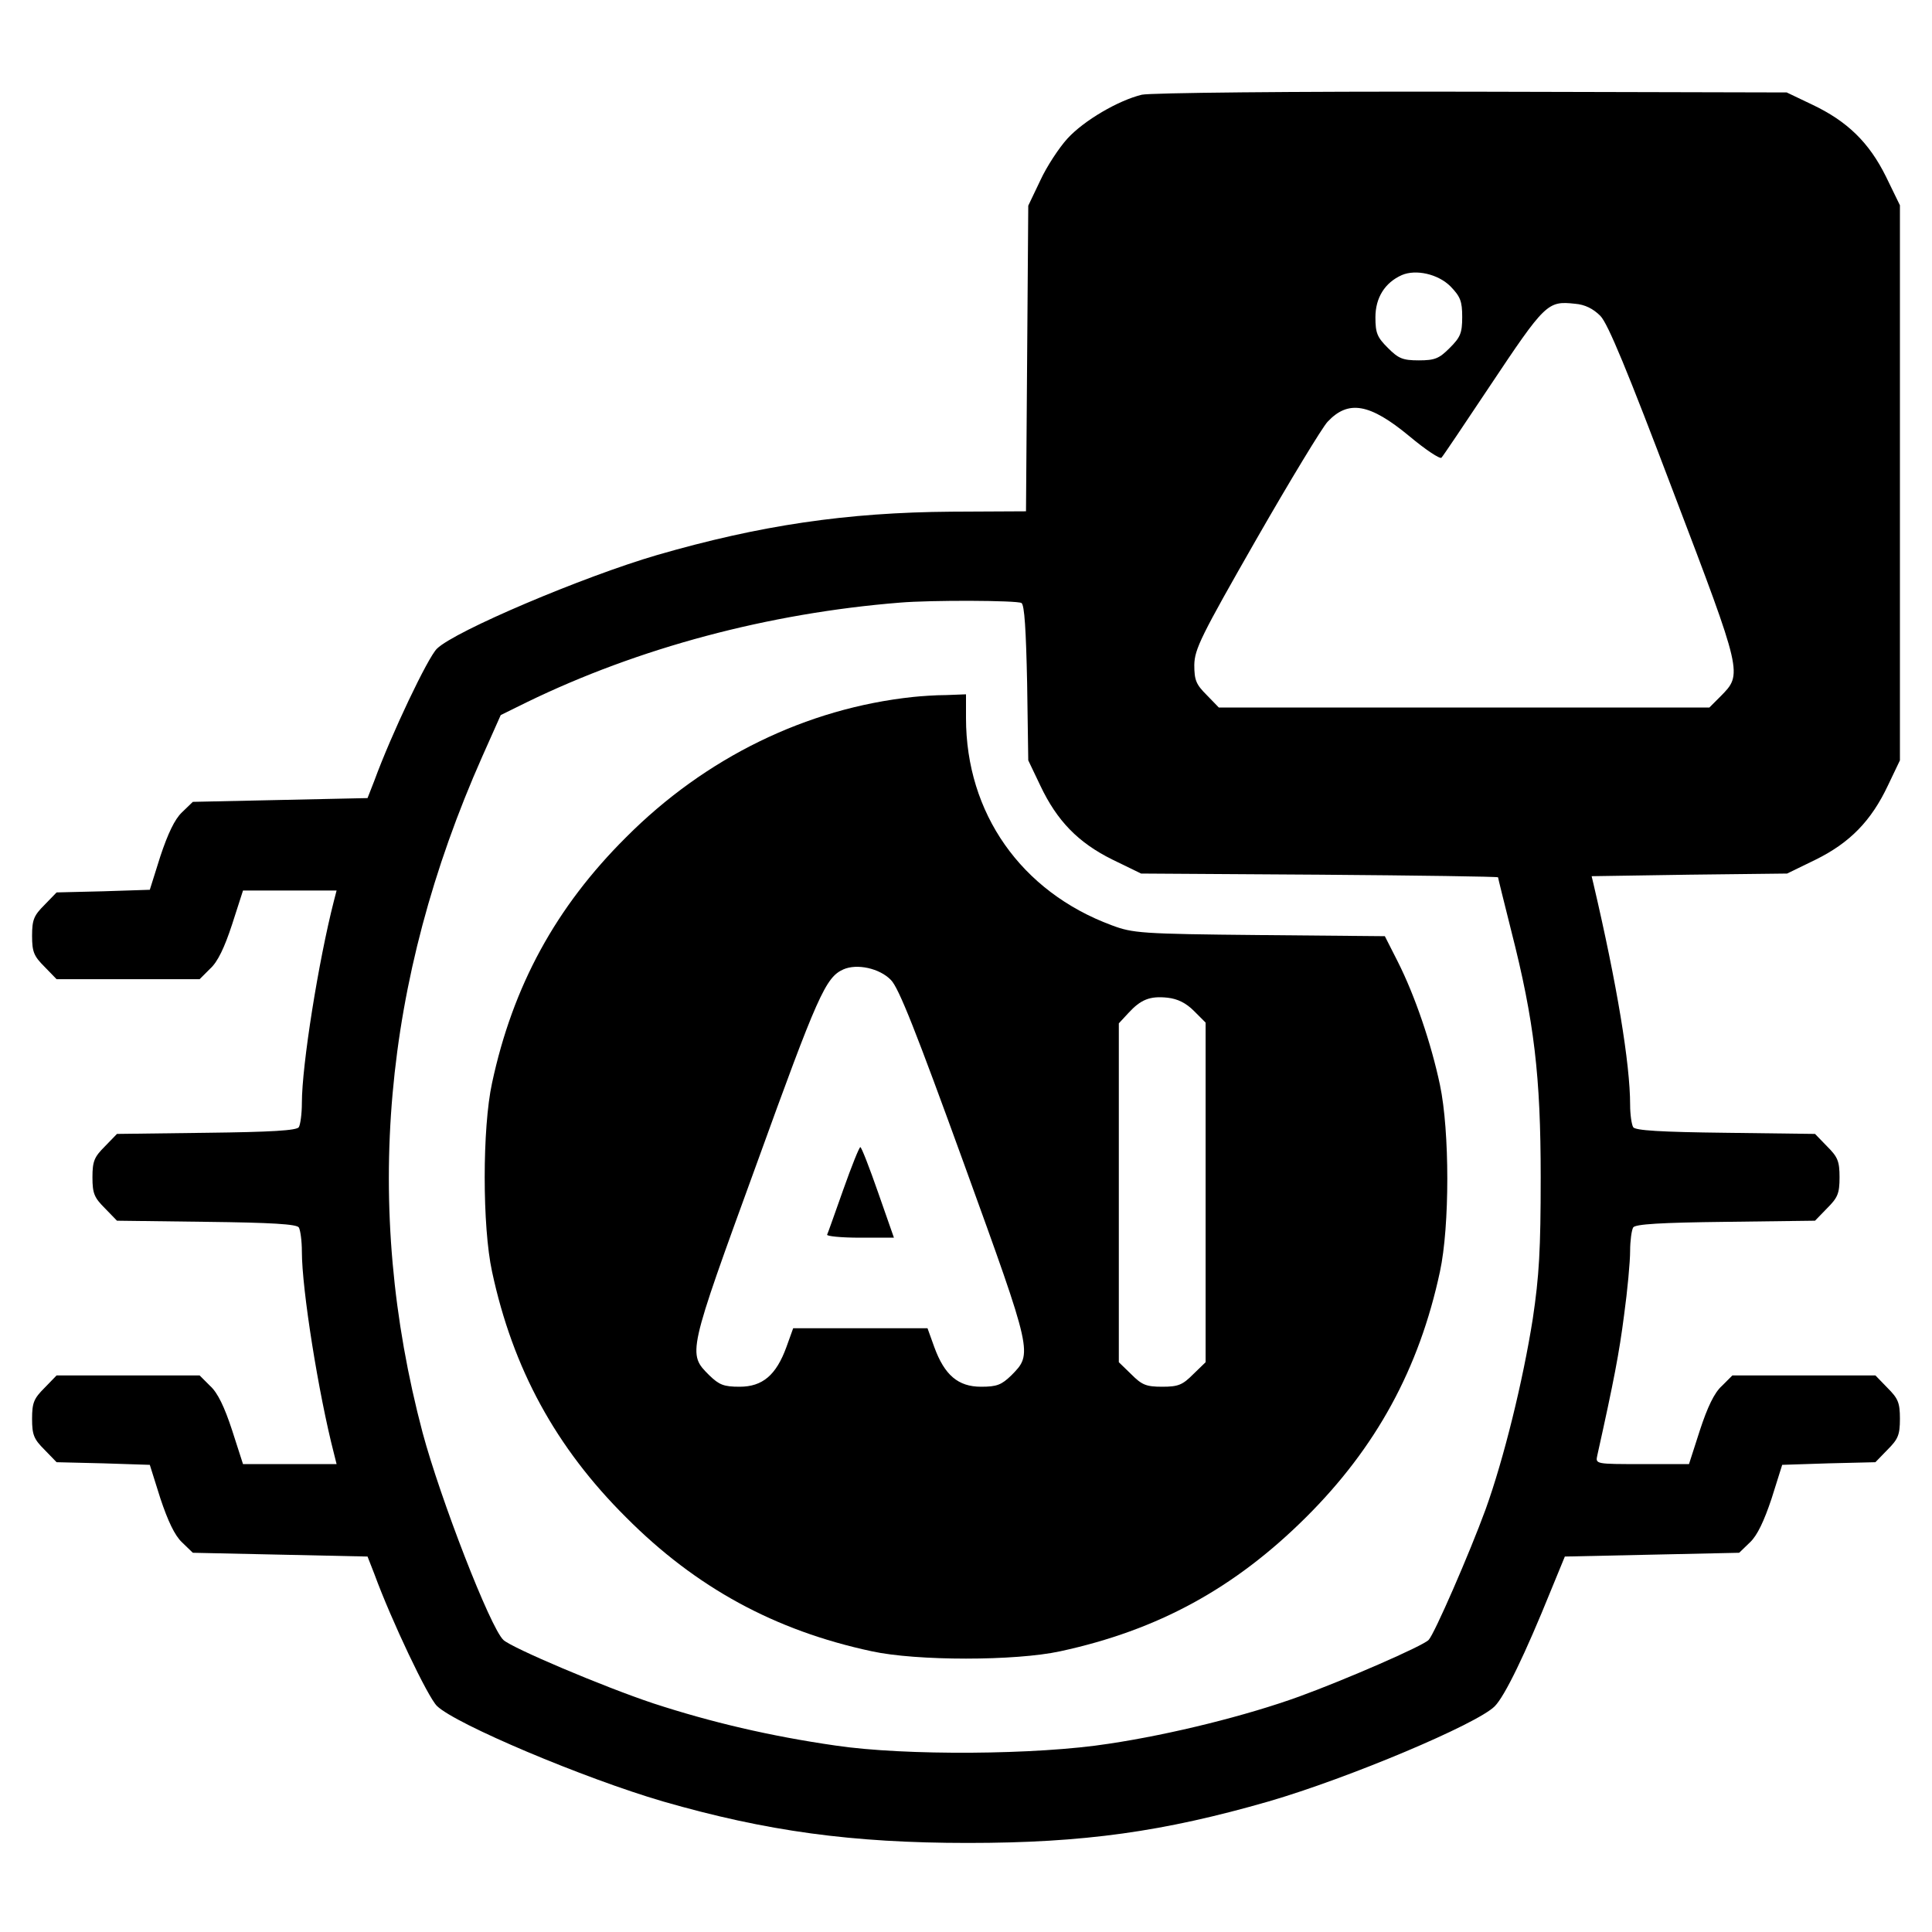 <?xml version="1.0" standalone="no"?>
<!DOCTYPE svg PUBLIC "-//W3C//DTD SVG 20010904//EN"
 "http://www.w3.org/TR/2001/REC-SVG-20010904/DTD/svg10.dtd">
<svg version="1.0" xmlns="http://www.w3.org/2000/svg"
 width="20pt" height="20pt" viewBox="0 0 512 512"
 preserveAspectRatio="xMidYMid meet">

<g transform="translate(0,512) scale(0.1,-0.1)"
fill="#000000" stroke="none">
<path d="M3026 4869 c-62 -15 -153 -68 -197 -116 -22 -24 -55 -74 -72 -111
l-32 -67 -3 -405 -3 -405 -197 -1 c-279 -2 -508 -36 -781 -115 -195 -57 -535
-201 -583 -248 -24 -23 -121 -227 -166 -350 l-18 -46 -231 -5 -232 -5 -29 -28
c-19 -18 -37 -56 -57 -116 l-28 -89 -123 -4 -124 -3 -32 -33 c-28 -28 -33 -39
-33 -82 0 -43 5 -54 33 -82 l32 -33 190 0 189 0 28 28 c20 18 38 56 58 117
l29 90 124 0 124 0 -7 -27 c-41 -160 -85 -436 -85 -536 0 -29 -4 -57 -8 -64
-5 -9 -74 -13 -245 -15 l-237 -3 -32 -33 c-28 -28 -33 -39 -33 -82 0 -43 5
-54 33 -82 l32 -33 237 -3 c171 -2 240 -6 245 -15 4 -7 8 -35 8 -64 0 -100 44
-376 85 -535 l7 -28 -124 0 -124 0 -29 90 c-20 61 -38 99 -58 117 l-28 28
-189 0 -190 0 -32 -33 c-28 -28 -33 -39 -33 -82 0 -43 5 -54 33 -82 l32 -33
124 -3 123 -4 28 -89 c20 -60 38 -98 57 -116 l29 -28 232 -5 231 -5 18 -46
c45 -123 142 -327 166 -350 49 -48 390 -192 599 -253 274 -79 501 -110 808
-110 308 0 519 30 797 110 213 62 552 205 599 252 27 27 81 139 149 307 l37
90 231 5 231 5 29 28 c19 18 37 56 57 116 l28 89 123 4 124 3 32 33 c28 28 33
39 33 82 0 43 -5 54 -33 82 l-32 33 -190 0 -189 0 -28 -28 c-20 -18 -38 -56
-58 -117 l-29 -90 -124 0 c-124 0 -124 0 -119 23 44 198 58 271 71 372 9 65
16 142 16 170 0 27 4 55 8 62 5 9 74 13 245 15 l237 3 32 33 c28 28 33 39 33
82 0 43 -5 54 -33 82 l-32 33 -237 3 c-171 2 -240 6 -245 15 -4 7 -8 33 -8 59
0 109 -35 320 -97 585 l-5 21 259 4 259 3 76 37 c91 45 147 103 191 196 l32
67 0 736 0 735 -37 76 c-45 91 -103 147 -196 191 l-67 32 -835 2 c-483 1 -851
-3 -874 -8z m818 -508 c26 -27 31 -39 31 -81 0 -43 -5 -54 -33 -82 -28 -28
-39 -33 -82 -33 -43 0 -54 5 -82 33 -28 28 -33 39 -33 81 0 52 25 92 70 112
37 16 96 3 129 -30z m397 -78 c20 -20 72 -146 194 -468 184 -483 183 -481 125
-540 l-30 -30 -650 0 -650 0 -32 33 c-28 28 -33 39 -33 80 1 42 17 75 164 332
90 157 175 297 189 312 55 59 112 49 217 -38 43 -36 81 -61 85 -57 4 4 61 89
127 188 148 222 154 228 227 220 26 -2 48 -13 67 -32z m-1534 -761 c8 -5 12
-71 15 -212 l3 -205 32 -67 c44 -93 100 -151 191 -196 l76 -37 473 -3 c260 -2
473 -5 473 -7 0 -2 16 -66 35 -142 61 -239 78 -385 78 -653 0 -191 -4 -261
-21 -375 -26 -165 -77 -372 -125 -505 -42 -115 -136 -331 -151 -346 -15 -16
-222 -106 -343 -150 -138 -50 -337 -100 -504 -125 -191 -30 -542 -32 -724 -5
-174 25 -331 62 -484 112 -132 44 -375 147 -397 168 -35 33 -167 374 -214 549
-159 601 -106 1197 158 1792 l49 110 69 34 c296 144 640 236 989 264 83 7 310
6 322 -1z"/>
<path d="M2420 3273 c-283 -30 -551 -161 -761 -372 -186 -185 -300 -394 -355
-651 -26 -119 -26 -381 0 -500 55 -257 169 -466 355 -651 185 -186 394 -300
651 -355 119 -26 381 -26 500 0 259 56 462 167 651 355 186 185 300 394 355
651 26 120 26 372 0 495 -23 109 -66 236 -112 327 l-34 67 -332 3 c-315 3
-336 5 -392 26 -240 89 -386 297 -386 549 l0 63 -52 -2 c-29 0 -69 -3 -88 -5z
m-59 -750 c21 -21 67 -138 194 -488 183 -505 182 -502 125 -560 -26 -25 -38
-30 -80 -30 -61 0 -97 31 -124 105 l-18 50 -178 0 -178 0 -18 -50 c-27 -74
-63 -105 -124 -105 -42 0 -54 5 -80 30 -58 58 -59 55 125 560 162 448 183 495
230 516 36 16 96 3 126 -28z m803 -82 l31 -31 0 -450 0 -450 -33 -32 c-28 -28
-39 -33 -82 -33 -43 0 -54 5 -82 33 l-33 32 0 449 0 449 25 27 c33 36 57 46
104 41 27 -3 49 -14 70 -35z"/>
<path d="M2235 1968 c-22 -62 -41 -116 -43 -120 -2 -4 37 -8 87 -8 l90 0 -42
120 c-23 66 -44 120 -47 120 -3 0 -23 -50 -45 -112z"/>
</g>
</svg>
